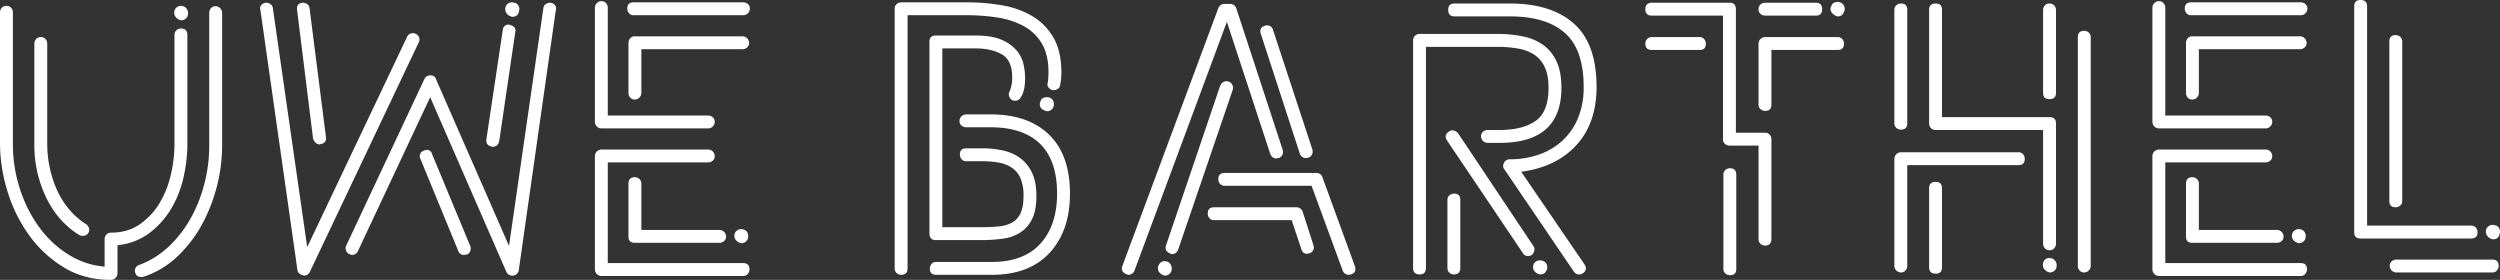 <svg xmlns="http://www.w3.org/2000/svg" viewBox="0 0 1601.11 179.25"><rect x="0" y="0" width="1601.11" height="179.25" fill="#333333" stroke="none"/><defs><style>.ef3204a2-c974-44e8-a683-00f9cfe71483{fill:#fff;}</style></defs><title>logo-w0</title><g id="c3c8a344-0613-456a-b7ca-a50d08f8aaca" data-name="Ebene 2"><g id="f0f0b28e-badd-4a21-9eb6-7c5045d72c36" data-name="Ebene 1"><g id="8ab04ce8-6b09-4abb-81fc-ad793adf5b36" data-name="logo-w"><path class="ef3204a2-c974-44e8-a683-00f9cfe71483" d="M0,91.75V8A4.36,4.36,0,0,1,1.13,5,4,4,0,0,1,4.25,3.75,3.73,3.73,0,0,1,7.13,5,4.35,4.35,0,0,1,8.25,8V91.75a92.93,92.93,0,0,0,4.63,29.63,87,87,0,0,0,12.5,24.5A66.56,66.56,0,0,0,44,163.13a51.19,51.19,0,0,0,23,7.62v-17.5a4.36,4.36,0,0,1,1.13-3A3.69,3.69,0,0,1,71,149q11,0,18.75-5.5a44.32,44.32,0,0,0,12.63-13.75,62.6,62.6,0,0,0,7.12-18.25,87.59,87.59,0,0,0,2.25-19.25V22.5A4,4,0,0,1,113,19.38a4.32,4.32,0,0,1,3-1.13c2.66,0,4,1.42,4,4.25V92.25a97.22,97.22,0,0,1-2.5,21.5,68.1,68.1,0,0,1-8,20.13,54.3,54.3,0,0,1-14,15.5A40.1,40.1,0,0,1,75.25,157v18A4.27,4.27,0,0,1,71,179.25q-17,0-30.12-8a76.06,76.06,0,0,1-22.25-20.62A94.8,94.8,0,0,1,4.75,122.38,104.9,104.9,0,0,1,0,91.75ZM22,28a4.36,4.36,0,0,1,1.13-3,4,4,0,0,1,3.12-1.25A3.73,3.73,0,0,1,29.13,25a4.35,4.35,0,0,1,1.12,3V92.25a73.25,73.25,0,0,0,1.5,14.63,71.09,71.09,0,0,0,4.5,14.25A52.88,52.88,0,0,0,44,133.75a46.67,46.67,0,0,0,11,9.75,4.81,4.81,0,0,1,2,2.63,3.55,3.55,0,0,1-.5,3.12A3.69,3.69,0,0,1,53,151a4,4,0,0,1-2.25-.5q-13.5-8.25-21.12-23.87A77.26,77.26,0,0,1,22,92.25ZM89,169.75a56.66,56.66,0,0,0,19.63-12.37,76.52,76.52,0,0,0,14-18.5,92.29,92.29,0,0,0,8.5-22.13,96.88,96.88,0,0,0,2.87-23V8.25a4.36,4.36,0,0,1,1.13-3A3.69,3.69,0,0,1,138,4a4.13,4.13,0,0,1,3,1.25,4.13,4.13,0,0,1,1.25,3v85.5A107.2,107.2,0,0,1,129.5,143.5,83.53,83.53,0,0,1,113.88,164,58.27,58.27,0,0,1,92,177.25q-4.26.75-5.25-2.25a3.7,3.7,0,0,1,0-3.25A3.81,3.81,0,0,1,89,169.75ZM117.5,4A4.67,4.67,0,0,1,120,6.38a4.72,4.72,0,0,1,.25,3.37V10A4.35,4.35,0,0,1,116,13a5.76,5.76,0,0,1-3.75-2.5,4.35,4.35,0,0,1-.5-3.5V6.75a4.34,4.34,0,0,1,4.25-3,1.65,1.65,0,0,1,.75.13A1.76,1.76,0,0,0,117.5,4Z"/><path class="ef3204a2-c974-44e8-a683-00f9cfe71483" d="M194.75,176.5c-2.5-.5-3.92-1.66-4.25-3.5L166.75,6.25a3,3,0,0,1,.62-3,4.65,4.65,0,0,1,2.88-1.5,5.08,5.08,0,0,1,3,.88,3.68,3.68,0,0,1,1.5,2.62l22,153,64-134.75a4,4,0,0,1,3.75-2.25,2.47,2.47,0,0,1,1.75.5,3.35,3.35,0,0,1,2.12,2.13,3.7,3.7,0,0,1-.12,3.12L198.5,174A4,4,0,0,1,194.75,176.5Zm10-84a3.6,3.6,0,0,1-2.63-1.12,6.6,6.6,0,0,1-1.62-2.63L190.25,6.25q-.51-4,3.5-4.5a5.08,5.08,0,0,1,3,.88,3.68,3.68,0,0,1,1.5,2.62l10.5,82.5q.5,4-3.5,4.5ZM328,176.5a4,4,0,0,1-3.75-2.5L275.5,62.25l-46.25,98.5a4,4,0,0,1-3.75,2.5,3.92,3.92,0,0,1-1.75-.5,4.29,4.29,0,0,1-2.13-2.37,3.75,3.75,0,0,1,.13-3.13l50-106.5a4,4,0,0,1,3.75-2.5c2,0,3.25.84,3.75,2.5L326,157.5,348,5.25a3.62,3.62,0,0,1,1.5-2.62,5,5,0,0,1,3-.88,4.66,4.66,0,0,1,2.87,1.5,3,3,0,0,1,.63,3L332.25,173a4,4,0,0,1-3.75,3.5Zm-30.75-13.25a3.7,3.7,0,0,1-3.75-2.5l-24.25-59a3.73,3.73,0,0,1-.13-3.12,3.41,3.41,0,0,1,2.38-2.13A3.83,3.83,0,0,1,273,96a3.49,3.49,0,0,1,3.75,2.75l24.5,59a4.52,4.52,0,0,1-.13,3.13A3.34,3.34,0,0,1,299,163ZM315.5,94c-3-.5-4.34-2.08-4-4.75l10.5-70a3.64,3.64,0,0,1,4-3.5.77.77,0,0,1,.5.25,4.66,4.66,0,0,1,2.87,1.5,3,3,0,0,1,.63,3L319.75,90.25Q319,94,315.5,94ZM328,10.75a5.76,5.76,0,0,1-3.75-2.5,4.35,4.35,0,0,1-.5-3.5V4.5a4.34,4.34,0,0,1,4.25-3,1.65,1.65,0,0,1,.75.13,1.76,1.76,0,0,0,.75.12A3.84,3.84,0,0,1,332.25,4a4.27,4.27,0,0,1,0,3.5v.25Q331.5,10.75,328,10.75Z"/><path class="ef3204a2-c974-44e8-a683-00f9cfe71483" d="M385.25,82.25A4.27,4.27,0,0,1,381,78V5a4.09,4.09,0,0,1,1.25-3,4.09,4.09,0,0,1,3-1.25A3.71,3.71,0,0,1,388.12,2a4.36,4.36,0,0,1,1.13,3V74H453.5a4.36,4.36,0,0,1,3,1.13A3.71,3.71,0,0,1,457.75,78a4.27,4.27,0,0,1-4.25,4.25Zm0,94.5A4.27,4.27,0,0,1,381,172.5V100a4.27,4.27,0,0,1,4.25-4.25H453.5a4.27,4.27,0,0,1,4.25,4.25,3.71,3.71,0,0,1-1.25,2.88,4.35,4.35,0,0,1-3,1.12H389.25v64.5H476c2.66,0,4,1.34,4,4a4.32,4.32,0,0,1-1.13,3,3.71,3.71,0,0,1-2.87,1.25Zm20.5-167a3.68,3.68,0,0,1-2.88-1.25,4.31,4.31,0,0,1-1.12-3c0-2.66,1.33-4,4-4H476a4.36,4.36,0,0,1,3,1.13,3.71,3.71,0,0,1,1.25,2.87,4.09,4.09,0,0,1-1.25,3,4.09,4.09,0,0,1-3,1.25Zm69.75,13.5a4.27,4.27,0,0,1,4.25,4.25,3.71,3.71,0,0,1-1.25,2.88,4.35,4.35,0,0,1-3,1.12H410.75v28a4.27,4.27,0,0,1-4.25,4.25,3.68,3.68,0,0,1-2.88-1.25,4.31,4.31,0,0,1-1.12-3v-32a4.35,4.35,0,0,1,1.12-3,3.71,3.71,0,0,1,2.88-1.25Zm-69,90.25a4.36,4.36,0,0,1,3,1.13,4,4,0,0,1,1.25,3.12v29.5h50A4.27,4.27,0,0,1,465,151.5a3.71,3.71,0,0,1-1.25,2.88,4.35,4.35,0,0,1-3,1.12H406.5q-4,0-4-4V117.75Q402.5,113.51,406.5,113.5ZM476.25,147a3.79,3.79,0,0,1,2.5,2.13,4.72,4.72,0,0,1,.25,3.37v.25a4.35,4.35,0,0,1-4.25,3,6,6,0,0,1-3.75-2.37,4.52,4.52,0,0,1-.5-3.63,4.34,4.34,0,0,1,4.25-3A3.63,3.63,0,0,1,476.25,147Z"/><path class="ef3204a2-c974-44e8-a683-00f9cfe71483" d="M577.25,176a4.31,4.31,0,0,1-3-1.12,4,4,0,0,1-1.25-3.13V5.5a3.67,3.67,0,0,1,1.25-2.87,4.32,4.32,0,0,1,3-1.13h42a131.47,131.47,0,0,1,22.37,1.88A57.05,57.05,0,0,1,661,10.25,38,38,0,0,1,674.62,24q5.13,8.76,5.13,22.5a39.4,39.4,0,0,1-.75,7.75A3.36,3.36,0,0,1,677.37,57a6.43,6.43,0,0,1-3.12.75A5.16,5.16,0,0,1,671.5,56a3.12,3.12,0,0,1-.5-3c.16-1,.29-2,.37-3.12s.13-2.21.13-3.38q0-11.74-4.5-19a30.21,30.21,0,0,0-12-11.12,53,53,0,0,0-16.75-5.25,128.65,128.65,0,0,0-19-1.38h-38v162C581.25,174.59,579.91,176,577.25,176Zm51.5-22.25h-29.5c-2.67,0-4-1.41-4-4.25V26.75c0-2.66,1.33-4,4-4h25.5q10.5,0,16.75,2.75a25.43,25.43,0,0,1,9.62,6.88,20.67,20.67,0,0,1,4.38,8.75,40.36,40.36,0,0,1,1,8.37c0,1,0,2.34-.13,4a20.74,20.74,0,0,1-.87,5,14.32,14.32,0,0,1-2,4.25,3.83,3.83,0,0,1-3.25,1.75,4.2,4.2,0,0,1-1.75-.25,4.29,4.29,0,0,1-2.13-2.37,3.72,3.72,0,0,1,.13-3.13,21.9,21.9,0,0,0,1.75-9.25q0-11-6.75-14.75T624.75,31H603.5V145.5h25.25a109.21,109.21,0,0,0,11-.5,21.13,21.13,0,0,0,8.5-2.5,13,13,0,0,0,5.37-6q1.88-4,1.88-11a28.28,28.28,0,0,0-1.88-11.25,15.72,15.72,0,0,0-5.5-6.75,21.5,21.5,0,0,0-8.5-3.37,61.1,61.1,0,0,0-10.87-.88h-10a3.68,3.68,0,0,1-2.88-1.25,4.31,4.31,0,0,1-1.12-3c0-2.66,1.33-4,4-4h10a61.72,61.72,0,0,1,14.12,1.5,27.88,27.88,0,0,1,11,5.13,24.71,24.71,0,0,1,7.25,9.37q2.63,5.76,2.63,14.5,0,9-2.63,14.5a21.18,21.18,0,0,1-7.25,8.63,26.72,26.72,0,0,1-11,4.12A91.12,91.12,0,0,1,628.75,153.75Zm6.5,22.25H599.5q-4,0-4-4a4.35,4.35,0,0,1,1.12-3,3.71,3.71,0,0,1,2.88-1.25h35.75q20.49,0,31.12-11.75T677,124q0-21.24-10.88-31.87T634.25,81.5h-15.5a4.31,4.31,0,0,1-3-1.12,3.68,3.68,0,0,1-1.25-2.88,4.27,4.27,0,0,1,4.25-4.25h15.5q24.24,0,37.62,13T685.25,124q0,23.76-13,37.88T635.25,176ZM670.5,71.25c-2-.5-3.34-1.29-4-2.37a3.94,3.94,0,0,1-.25-3.63c.5-2,1.91-3,4.25-3a3.63,3.63,0,0,1,1.5.25,3.79,3.79,0,0,1,2.5,2.13,5.34,5.34,0,0,1,.25,3.62A4.35,4.35,0,0,1,670.5,71.25Z"/><path class="ef3204a2-c974-44e8-a683-00f9cfe71483" d="M722.5,176q-5-1.5-3.75-5.5L780.25,5.25a4.16,4.16,0,0,1,4-2.75h3.5a4.18,4.18,0,0,1,4,2.75L821.5,96a4.37,4.37,0,0,1-.25,3.25,3.83,3.83,0,0,1-2.5,2c-.34,0-.55,0-.63.13a1,1,0,0,1-.62.12q-2.76,0-4-3L785.75,14,726.5,173.5A4.19,4.19,0,0,1,722.5,176Zm23.5.5a6,6,0,0,1-3.75-2.37,4.52,4.52,0,0,1-.5-3.63c.83-2.16,2.25-3.25,4.25-3.25a1.65,1.65,0,0,1,.75.13,1.76,1.76,0,0,0,.75.12,4.67,4.67,0,0,1,2.5,2.38,4.72,4.72,0,0,1,.25,3.37v.25A4.35,4.35,0,0,1,746,176.5Zm4.5-13.75q-5-1.5-3.75-5.5L781.5,54.75Q783,52,785.5,52a1.65,1.65,0,0,1,.75.13,1.11,1.11,0,0,0,.5.12,3.79,3.79,0,0,1,2.5,2.13,4.13,4.13,0,0,1,.25,3.12L754.5,160A4.17,4.17,0,0,1,750.5,162.75Zm86.75-.25a3.48,3.48,0,0,1-3.75-2.75L827.25,141H777.5a3.68,3.68,0,0,1-2.88-1.25,4.31,4.31,0,0,1-1.12-3c0-2.66,1.33-4,4-4h52.75a4.18,4.18,0,0,1,4,2.75l7,21.75a3.93,3.93,0,0,1-2.75,5ZM864,176a4.17,4.17,0,0,1-4-2.5L840,119H784.5a4,4,0,0,1-3.13-1.25,4.31,4.31,0,0,1-1.12-3c0-2.66,1.41-4,4.25-4H843a4.05,4.05,0,0,1,3.75,2.25l21,57.5q1.25,4-2.5,5.25Zm-27.5-74.75a4.15,4.15,0,0,1-4-2.75l-25-76.75c-.84-2.66,0-4.41,2.5-5.25a2.87,2.87,0,0,1,1.25-.25,3.9,3.9,0,0,1,4,2.75L840.5,95.75a4.37,4.37,0,0,1-.25,3.25,3.83,3.83,0,0,1-2.5,2Z"/><path class="ef3204a2-c974-44e8-a683-00f9cfe71483" d="M913.24,30V171.5c0,2.84-1.33,4.25-4,4.25-2.83,0-4.25-1.41-4.25-4.25V26a4.36,4.36,0,0,1,1.13-3,4,4,0,0,1,3.12-1.25H959a79.42,79.42,0,0,1,16.63,1.63,33.08,33.08,0,0,1,13,5.62A26.68,26.68,0,0,1,997,39.63q3,6.61,3,16.62,0,35.25-39.5,35.25h-7.75a4.27,4.27,0,0,1-4.25-4.25,3.71,3.71,0,0,1,1.25-2.87,4.36,4.36,0,0,1,3-1.13h7.75q14.5,0,22.88-5.75t8.37-21.25q0-8-2.37-13.12a19,19,0,0,0-6.63-8,26.94,26.94,0,0,0-10.37-4A74.2,74.2,0,0,0,959,30ZM982,157.5a3.42,3.42,0,0,1,.63,3,4.58,4.58,0,0,1-1.63,2.75,4,4,0,0,1-2.5.75,3.72,3.72,0,0,1-3.25-2l-48.5-72q-2.25-3.5,1.25-5.75a3.06,3.06,0,0,1,2.25-.75,5.05,5.05,0,0,1,3.5,1.75ZM931.24,124c2.67,0,4,1.34,4,4v43.5c0,2.84-1.33,4.25-4,4.25a4.35,4.35,0,0,1-3-1.12A4,4,0,0,1,927,171.5V128a3.71,3.71,0,0,1,1.25-2.87A4.36,4.36,0,0,1,931.24,124Zm43-14,40.5,59.25c1.5,2.34,1.17,4.25-1,5.75a3.63,3.63,0,0,1-2.25.75A4.06,4.06,0,0,1,1008,174l-44.5-65.5q-1.5-1.74-.25-4.25A4.05,4.05,0,0,1,967,102a54.81,54.81,0,0,0,19.25-3.25,42.73,42.73,0,0,0,15-9.25,40.49,40.49,0,0,0,9.63-14.5,51.78,51.78,0,0,0,3.37-19.25q0-24-12-34.62T967,10.5h-35.5c-2.66,0-4-1.41-4-4.25,0-2.66,1.34-4,4-4H967q26.5,0,41,12.88t14.5,40.62q0,23-12.87,37.13T974.24,110Zm13.5,57a3.84,3.84,0,0,1,2.75,2.13,5.28,5.28,0,0,1,.25,3.62h-.25c-.5,2-1.91,3-4.25,3a6,6,0,0,1-3.75-2.37A4.11,4.11,0,0,1,982,170v-.25a4.35,4.35,0,0,1,4.25-3A3.56,3.56,0,0,1,987.74,167Z"/><path class="ef3204a2-c974-44e8-a683-00f9cfe71483" d="M1111.74,6V85h18.75a3.71,3.71,0,0,1,2.88,1.25,4.35,4.35,0,0,1,1.12,3V153c0,2.84-1.33,4.25-4,4.25a4.31,4.31,0,0,1-3-1.12,4,4,0,0,1-1.25-3.13V93.25h-18.5a4.31,4.31,0,0,1-3-1.12,3.71,3.71,0,0,1-1.25-2.88V10H1058q-4.24,0-4.25-4,0-4.24,4.25-4.25h49.75Q1111.75,1.75,1111.74,6Zm-23.25,17.75a3.71,3.71,0,0,1,2.88,1.25,4.35,4.35,0,0,1,1.12,3q0,4-4,4H1058q-4.24,0-4.25-4a4.36,4.36,0,0,1,1.13-3,4,4,0,0,1,3.12-1.25Zm23.5,148.5q0,4-4,4a4.31,4.31,0,0,1-3-1.12,3.71,3.71,0,0,1-1.25-2.88V112a4,4,0,0,1,1.25-3.12,4.32,4.32,0,0,1,3-1.13q4,0,4,4.25Zm18.5-170.5H1163q4,0,4,4.25,0,4-4,4h-32.5a4.31,4.31,0,0,1-3-1.12A3.71,3.71,0,0,1,1126.24,6a4,4,0,0,1,1.25-3.12A4.32,4.32,0,0,1,1130.49,1.75ZM1126.24,67V28a4.27,4.27,0,0,1,4.25-4.25h46.25a4,4,0,0,1,3.13,1.25,4.35,4.35,0,0,1,1.12,3q0,4-4.25,4h-42.25V67q0,4-4,4a4.31,4.31,0,0,1-3-1.12A3.71,3.71,0,0,1,1126.24,67Zm52-65.5A3.84,3.84,0,0,1,1181,3.75a5.12,5.12,0,0,1,.25,3.5H1181a3.9,3.9,0,0,1-4.25,3.25A7,7,0,0,1,1173,7.88a4.07,4.07,0,0,1-.5-3.38l.25-.25q.75-3,4.25-3A2,2,0,0,1,1178.24,1.5Z"/><path class="ef3204a2-c974-44e8-a683-00f9cfe71483" d="M1217.49,83a4.31,4.31,0,0,1-3-1.12,3.68,3.68,0,0,1-1.25-2.88V6.25a3.67,3.67,0,0,1,1.25-2.87,4.32,4.32,0,0,1,3-1.13c2.66,0,4,1.34,4,4V79C1221.49,81.67,1220.15,83,1217.49,83Zm0,91.5a4.27,4.27,0,0,1-4.25-4.25v-68.5a4.27,4.27,0,0,1,4.25-4.25h75.25a3.73,3.73,0,0,1,2.88,1.25,4.35,4.35,0,0,1,1.12,3c0,2.67-1.34,4-4,4h-71.25v64.5a4.31,4.31,0,0,1-1.12,3A3.69,3.69,0,0,1,1217.49,174.5Zm22.25-91.25a4,4,0,0,1-3.12-1.25,4.32,4.32,0,0,1-1.13-3V6.25c0-2.66,1.41-4,4.25-4,2.66,0,4,1.34,4,4V75h68.75c2.83,0,4.25,1.34,4.25,4v77a4.31,4.31,0,0,1-1.12,3,4,4,0,0,1-3.13,1.25,3.66,3.66,0,0,1-2.87-1.25,4.32,4.32,0,0,1-1.13-3V83.25Zm-4.25,37.25c0-2.66,1.41-4,4.25-4,2.66,0,4,1.34,4,4v50.75c0,2.67-1.34,4-4,4-2.84,0-4.25-1.33-4.25-4Zm78.75,45a4.67,4.67,0,0,1,2.5,2.38,4.72,4.72,0,0,1,.25,3.37v.25a4.35,4.35,0,0,1-4.25,3A5.76,5.76,0,0,1,1309,172a4.35,4.35,0,0,1-.5-3.5,3.9,3.9,0,0,1,4.25-3.25,1.65,1.65,0,0,1,.75.13A1.76,1.76,0,0,0,1314.24,165.5Zm-1.75-102q-4,0-4-4V6.5a4.36,4.36,0,0,1,1.13-3,3.69,3.69,0,0,1,2.87-1.25,4,4,0,0,1,3.13,1.25,4.35,4.35,0,0,1,1.12,3v53Q1316.74,63.51,1312.49,63.5Zm22.25,111a3.66,3.66,0,0,1-2.87-1.25,4.32,4.32,0,0,1-1.13-3V23.75c0-2.66,1.33-4,4-4a4.36,4.36,0,0,1,3,1.13,3.71,3.71,0,0,1,1.25,2.87v146.5a4.27,4.27,0,0,1-4.25,4.25Z"/><path class="ef3204a2-c974-44e8-a683-00f9cfe71483" d="M1382.74,82.25a4.27,4.27,0,0,1-4.25-4.25V5a4.09,4.09,0,0,1,1.25-3,4.09,4.09,0,0,1,3-1.25A3.71,3.71,0,0,1,1385.61,2a4.36,4.36,0,0,1,1.13,3V74H1451a4.36,4.36,0,0,1,3,1.13,3.71,3.71,0,0,1,1.25,2.87,4.27,4.27,0,0,1-4.25,4.25Zm0,94.5a4.27,4.27,0,0,1-4.25-4.25V100a4.27,4.27,0,0,1,4.25-4.25H1451a4.27,4.27,0,0,1,4.25,4.25,3.71,3.71,0,0,1-1.25,2.88,4.35,4.35,0,0,1-3,1.12h-64.25v64.5h86.75c2.66,0,4,1.34,4,4a4.32,4.32,0,0,1-1.13,3,3.71,3.71,0,0,1-2.87,1.25Zm20.5-167a3.68,3.68,0,0,1-2.88-1.25,4.31,4.31,0,0,1-1.12-3c0-2.66,1.33-4,4-4h70.25a4.36,4.36,0,0,1,3,1.13,3.71,3.71,0,0,1,1.25,2.87,4.09,4.09,0,0,1-1.25,3,4.09,4.09,0,0,1-3,1.25ZM1473,23.25a4.27,4.27,0,0,1,4.25,4.25,3.71,3.71,0,0,1-1.25,2.88,4.35,4.35,0,0,1-3,1.12h-64.75v28a4.27,4.27,0,0,1-4.25,4.25,3.68,3.68,0,0,1-2.88-1.25,4.31,4.31,0,0,1-1.12-3v-32a4.35,4.35,0,0,1,1.12-3,3.71,3.71,0,0,1,2.88-1.25Zm-69,90.25a4.36,4.36,0,0,1,3,1.13,4,4,0,0,1,1.25,3.12v29.5h50a4.27,4.27,0,0,1,4.25,4.25,3.71,3.71,0,0,1-1.25,2.88,4.35,4.35,0,0,1-3,1.12H1404q-4,0-4-4V117.75Q1400,113.51,1404,113.5Zm69.75,33.5a3.79,3.79,0,0,1,2.5,2.13,4.72,4.72,0,0,1,.25,3.37v.25a4.35,4.35,0,0,1-4.25,3,6,6,0,0,1-3.75-2.37,4.52,4.52,0,0,1-.5-3.63,4.34,4.34,0,0,1,4.25-3A3.63,3.63,0,0,1,1473.74,147Z"/><path class="ef3204a2-c974-44e8-a683-00f9cfe71483" d="M1511.74,152.75q-4,0-4-4V4c0-2.66,1.33-4,4-4,2.83,0,4.25,1.34,4.25,4V144.5h66.5a4,4,0,0,1,3.12,1.25,4.36,4.36,0,0,1,1.13,3q0,4-4.25,4Zm18.5-126.25c0-2.66,1.33-4,4-4a4.36,4.36,0,0,1,3,1.13,3.71,3.71,0,0,1,1.25,2.87V128.75a3.71,3.71,0,0,1-1.25,2.88,4.35,4.35,0,0,1-3,1.12q-4,0-4-4Zm.25,143.75a3.67,3.67,0,0,1,1.25-2.87,4.32,4.32,0,0,1,3-1.13h61.5c2.66,0,4,1.34,4,4a4.32,4.32,0,0,1-1.13,3,3.67,3.67,0,0,1-2.87,1.25h-61.5a4.27,4.27,0,0,1-4.25-4.25Zm66-17a5.76,5.76,0,0,1-3.75-2.5,4.35,4.35,0,0,1-.5-3.5V147a4.34,4.34,0,0,1,4.25-3,1.65,1.65,0,0,1,.75.13,1.76,1.76,0,0,0,.75.12,3.84,3.84,0,0,1,2.75,2.25,4.27,4.27,0,0,1,0,3.5v.25Q1600,153.25,1596.49,153.25Z"/></g></g></g></svg>